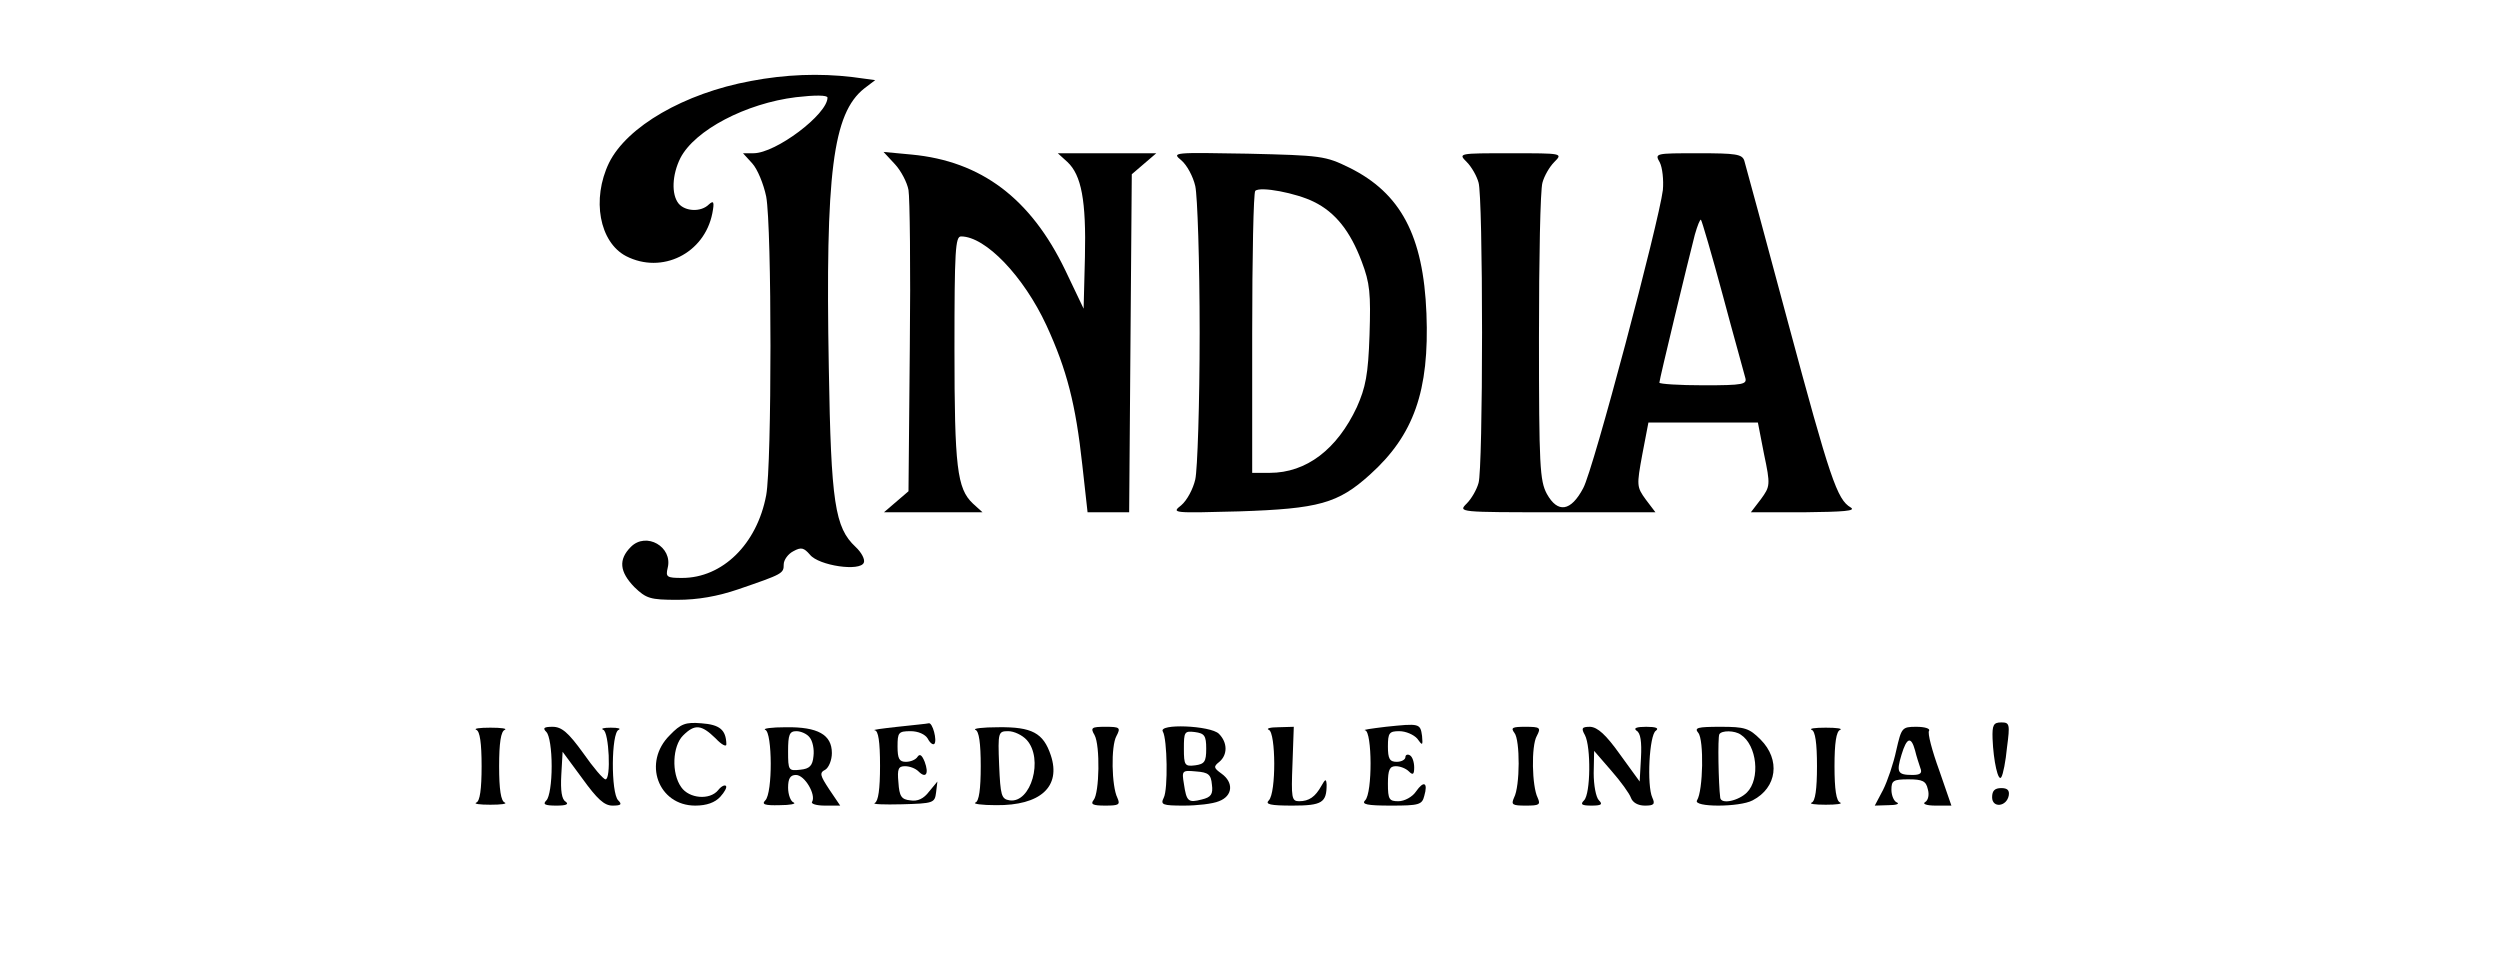 <?xml version="1.0" standalone="no"?>

<svg version="1.0" xmlns="http://www.w3.org/2000/svg"
        width="571pt" height="221pt" viewBox="0 0 571 221"
        preserveAspectRatio="xMidYMid meet">

    <g transform="translate(0,221) scale(0.1,-0.1)" fill="#000000" stroke="none">
    <path d="M1715 2025 c-152 -28 -283 -104 -324 -187 -40 -83 -22 -181 39 -213
            82 -42 179 6 197 98 5 26 3 30 -8 20 -18 -18 -54 -16 -69 2 -17 21 -15 66 4
            104 33 64 150 125 264 139 43 5 72 5 72 -1 0 -38 -118 -127 -169 -127 l-24 0
            21 -23 c12 -13 26 -47 32 -76 13 -70 13 -612 0 -682 -21 -112 -100 -189 -192
        -189 -35 0 -38 2 -33 23 12 48 -49 83 -84 48 -29 -29 -26 -57 8 -92 27 -26 36
        -29 98 -29 47 0 92 8 139 24 102 35 104 36 104 57 0 10 10 24 22 30 18 10 24
            8 38 -8 20 -25 115 -39 123 -18 3 7 -5 23 -19 36 -47 44 -56 100 -61 409 -8
445 9 581 81 638 l25 19 -52 7 c-76 9 -153 6 -232 -9z"/>
<path d="M2044 1835 c14 -15 28 -42 31 -59 3 -17 5 -179 3 -359 l-3 -329 -28
-24 -28 -24 112 0 113 0 -22 20 c-36 34 -42 83 -42 353 0 225 2 257 15 257 56
0 143 -91 195 -203 47 -102 67 -181 82 -319 l12 -108 48 0 47 0 3 386 3 386
28 24 28 24 -112 0 -113 0 22 -20 c32 -30 43 -88 40 -217 l-3 -118 -42 88
c-79 164 -192 249 -351 264 l-64 6 26 -28z"/>
<path d="M2698 1844 c13 -11 27 -37 32 -59 5 -22 10 -173 10 -335 0 -162 -5
-313 -10 -335 -5 -22 -19 -48 -32 -59 -23 -18 -20 -18 132 -14 182 6 226 18
299 84 100 90 136 191 129 368 -7 178 -59 275 -176 333 -55 27 -64 28 -232 32
-171 3 -174 3 -152 -15z m303 -95 c49 -24 83 -67 109 -136 19 -50 21 -73 18
-168 -3 -91 -9 -120 -29 -165 -45 -96 -115 -150 -199 -150 l-40 0 0 318 c0
175 3 322 7 326 11 11 94 -5 134 -25z"/>
<path d="M3350 1840 c11 -11 23 -32 27 -47 5 -16 8 -170 8 -343 0 -173 -3
-327 -8 -343 -4 -15 -16 -36 -27 -47 -20 -20 -19 -20 205 -20 l226 0 -22 29
c-21 29 -21 32 -8 103 l14 73 125 0 125 0 14 -72 c15 -71 14 -74 -7 -103 l-23
-30 123 0 c89 1 118 3 105 11 -31 18 -47 65 -143 422 -52 194 -97 360 -100
370 -5 15 -19 17 -105 17 -99 0 -100 0 -88 -21 6 -12 9 -40 7 -63 -9 -73 -159
-640 -182 -681 -28 -53 -58 -58 -83 -13 -16 30 -18 63 -18 358 0 179 3 337 8
353 4 15 16 36 27 47 20 20 19 20 -100 20 -119 0 -120 0 -100 -20z m585 -305
c25 -94 49 -178 51 -187 5 -16 -4 -18 -95 -18 -56 0 -101 3 -101 6 0 7 66 280
81 338 6 21 12 36 14 34 2 -2 25 -80 50 -173z"/>
<path d="M1530 531 c-63 -62 -27 -161 58 -161 26 0 45 7 57 20 10 11 16 22 13
25 -3 3 -11 -1 -18 -10 -19 -23 -66 -19 -84 7 -23 32 -20 94 4 118 27 27 42
25 74 -6 15 -16 26 -21 25 -13 -1 32 -15 44 -57 47 -36 3 -47 -1 -72 -27z"/>
<path d="M2050 550 c-36 -4 -59 -7 -52 -8 8 -1 12 -25 12 -81 0 -54 -4 -81
-12 -85 -7 -3 21 -4 62 -3 72 2 75 3 78 27 l3 25 -19 -23 c-12 -16 -26 -23
-43 -20 -20 2 -25 9 -27 41 -3 31 0 37 15 37 11 0 24 -5 31 -12 17 -17 24 -5
14 22 -6 15 -11 19 -16 12 -4 -7 -16 -12 -27 -12 -15 0 -19 7 -19 35 0 32 2
35 30 35 17 0 33 -7 39 -17 5 -10 12 -15 15 -12 7 7 -4 50 -13 47 -3 -1 -35
-4 -71 -8z"/>
<path d="M3165 550 c-33 -4 -54 -7 -47 -8 16 -3 17 -143 0 -160 -9 -9 4 -12
59 -12 64 0 71 2 76 22 9 31 -1 36 -19 10 -8 -12 -26 -22 -40 -22 -21 0 -24 4
-24 40 0 32 4 40 18 40 10 0 23 -5 30 -12 9 -9 12 -7 12 9 0 12 -4 25 -10 28
-5 3 -10 1 -10 -4 0 -6 -9 -11 -20 -11 -16 0 -20 7 -20 35 0 31 3 35 26 35 15
0 33 -8 41 -17 12 -17 13 -16 11 6 -4 29 -6 29 -83 21z"/>
<path d="M4551 523 c2 -52 13 -100 20 -88 4 6 10 36 13 68 7 53 6 57 -13 57
-18 0 -21 -6 -20 -37z"/>
<path d="M1088 543 c8 -3 12 -30 12 -83 0 -53 -4 -80 -12 -83 -7 -3 7 -5 32
-5 25 0 39 2 33 5 -9 3 -13 30 -13 83 0 53 4 80 13 83 6 3 -8 5 -33 5 -25 0
-39 -2 -32 -5z"/>
<path d="M1248 538 c7 -7 12 -40 12 -78 0 -38 -5 -71 -12 -78 -9 -9 -4 -12 23
-12 22 0 29 3 21 9 -9 5 -12 25 -10 61 l3 53 45 -61 c34 -47 50 -62 69 -62 20
0 22 3 13 12 -17 17 -16 155 1 161 6 3 -1 5 -18 5 -16 0 -24 -2 -17 -5 13 -5
18 -113 5 -113 -5 0 -28 27 -51 60 -34 47 -49 60 -70 60 -20 0 -23 -3 -14 -12z"/>
<path d="M1748 543 c16 -6 17 -144 0 -161 -9 -9 -2 -12 33 -11 24 0 38 3 32 6
-7 2 -13 18 -13 34 0 21 5 29 18 29 20 0 46 -45 37 -61 -4 -5 10 -9 29 -9 l35
0 -25 37 c-21 32 -23 38 -9 45 8 5 15 22 15 38 0 42 -32 60 -105 59 -33 0 -54
-3 -47 -6z m101 -17 c7 -8 11 -27 9 -43 -2 -22 -9 -29 -30 -31 -27 -3 -28 -2
-28 42 0 38 3 46 19 46 10 0 24 -6 30 -14z"/>
<path d="M2228 543 c8 -3 12 -30 12 -83 0 -53 -4 -80 -12 -83 -7 -3 14 -6 47
-6 101 -1 149 42 125 114 -17 51 -43 65 -120 64 -36 0 -59 -3 -52 -6z m117
-23 c39 -43 10 -145 -39 -138 -19 3 -21 11 -24 81 -3 75 -2 77 21 77 13 0 32
-9 42 -20z"/>
<path d="M2500 531 c13 -24 11 -132 -2 -148 -8 -10 -2 -13 26 -13 32 0 35 2
28 18 -13 26 -15 118 -2 141 10 19 8 21 -25 21 -32 0 -35 -2 -25 -19z"/>
<path d="M2656 539 c10 -17 12 -132 2 -151 -8 -16 -3 -18 46 -18 30 0 66 4 80
10 32 12 34 43 6 63 -18 13 -19 16 -5 27 19 16 19 44 -1 64 -19 19 -140 24
-128 5z m99 -39 c0 -30 -4 -35 -25 -38 -24 -3 -26 0 -26 38 0 38 1 41 25 38
22 -3 26 -8 26 -38z m13 -82 c3 -22 -2 -29 -23 -34 -31 -8 -35 -5 -41 36 -5
30 -4 31 28 28 28 -2 34 -7 36 -30z"/>
<path d="M2898 543 c16 -6 17 -144 0 -161 -9 -9 3 -12 54 -12 68 0 78 7 78 48
-1 14 -3 13 -12 -3 -14 -25 -28 -35 -51 -35 -17 0 -18 8 -15 85 l3 85 -35 -1
c-19 0 -29 -3 -22 -6z"/>
<path d="M3459 536 c13 -16 13 -122 -1 -148 -7 -16 -4 -18 27 -18 31 0 34 2
27 18 -13 26 -15 118 -2 141 10 19 8 21 -26 21 -30 0 -34 -2 -25 -14z"/>
<path d="M3620 531 c14 -27 13 -134 -2 -149 -9 -9 -6 -12 17 -12 23 0 26 3 17
12 -7 7 -12 35 -12 62 l1 51 39 -45 c22 -25 42 -53 45 -62 4 -11 16 -18 32
-18 20 0 24 3 17 18 -13 28 -7 144 8 153 8 6 0 9 -22 9 -22 0 -30 -3 -22 -9 9
-5 12 -25 10 -62 l-3 -54 -45 62 c-32 45 -51 62 -68 63 -19 0 -21 -3 -12 -19z"/>
<path d="M3879 536 c13 -16 11 -132 -3 -154 -10 -16 97 -16 127 0 56 29 64 93
18 139 -26 26 -36 29 -91 29 -53 0 -61 -2 -51 -14z m97 -4 c37 -24 45 -101 14
-132 -19 -19 -59 -28 -61 -12 -4 31 -6 138 -2 145 5 9 35 9 49 -1z"/>
<path d="M4138 543 c8 -3 12 -30 12 -83 0 -53 -4 -80 -12 -83 -7 -3 7 -5 32
-5 25 0 39 2 33 5 -9 3 -13 30 -13 83 0 53 4 80 13 83 6 3 -8 5 -33 5 -25 0
-39 -2 -32 -5z"/>
<path d="M4331 496 c-6 -29 -20 -70 -30 -90 l-19 -36 32 1 c17 0 25 3 19 6 -7
2 -13 16 -13 29 0 21 4 24 39 24 32 0 40 -4 44 -22 4 -13 1 -26 -6 -30 -7 -4
3 -8 24 -8 l36 0 -28 81 c-16 44 -27 85 -23 90 3 5 -10 9 -29 9 -33 0 -34 -2
-46 -54z m43 0 c3 -13 9 -31 12 -40 5 -12 0 -16 -18 -16 -34 0 -37 6 -25 46
12 40 22 43 31 10z"/>
<path d="M4550 389 c0 -25 33 -22 38 4 2 12 -3 17 -17 17 -15 0 -21 -6 -21
-21z"/>
</g>
</svg>

